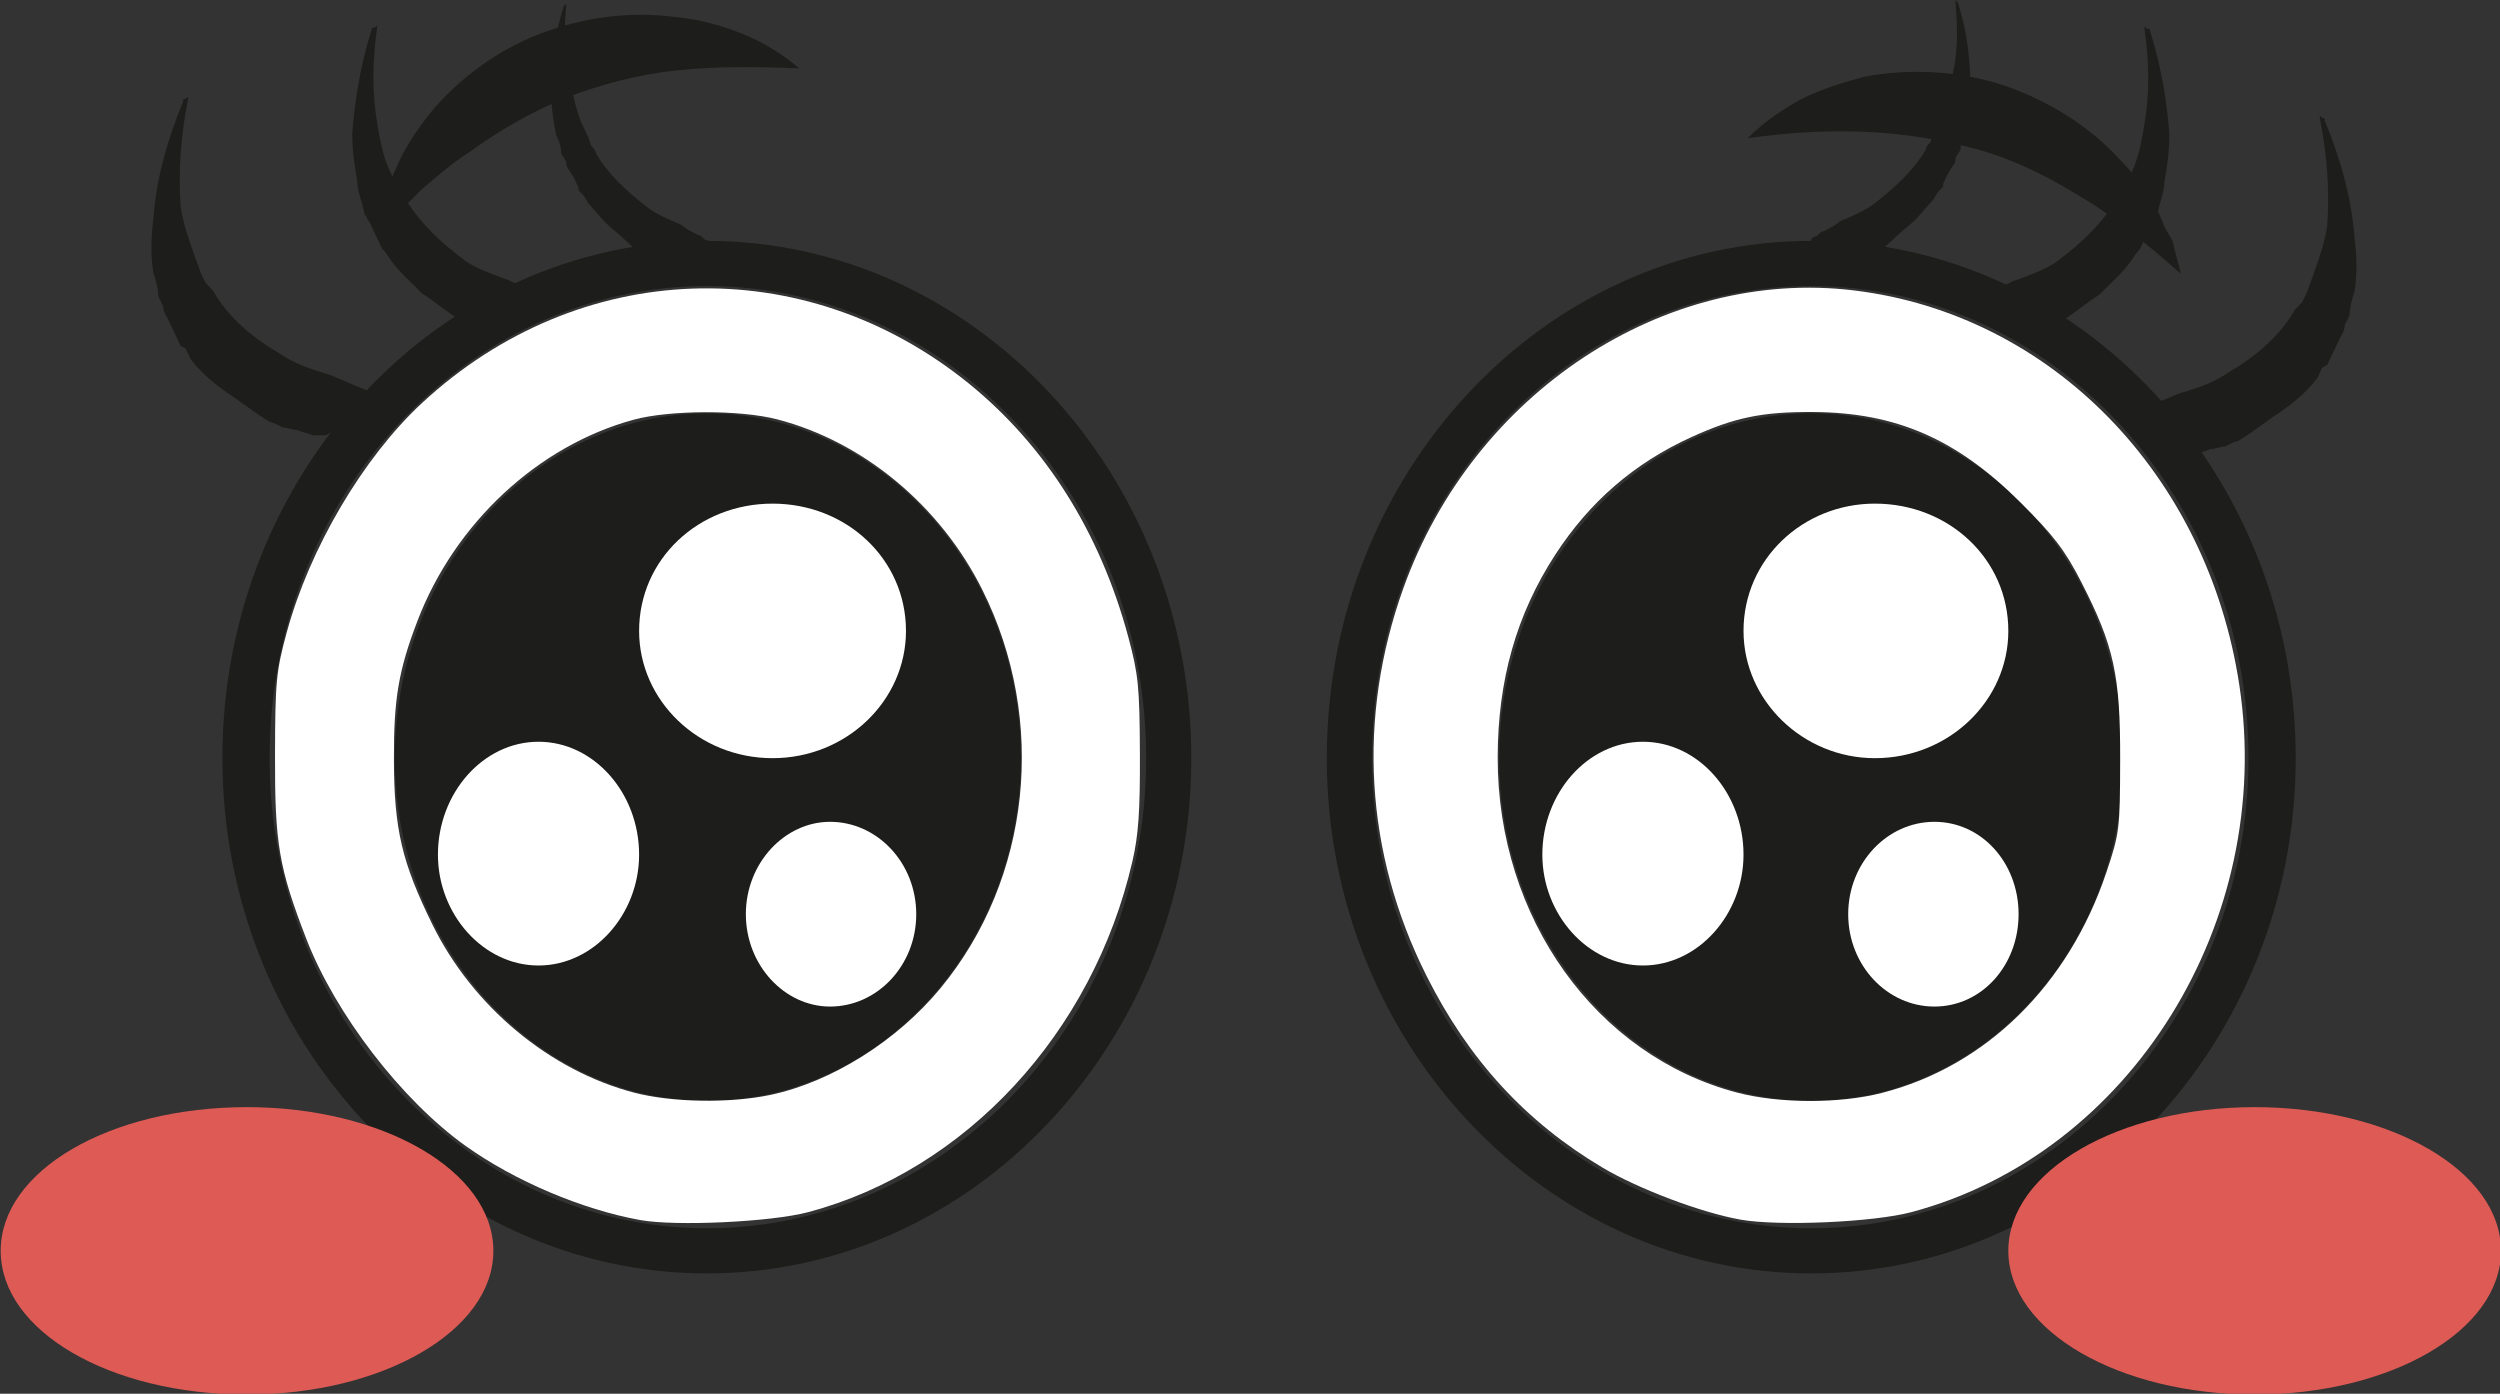 <?xml version="1.0" encoding="UTF-8" standalone="no"?>
<!-- Created with Inkscape (http://www.inkscape.org/) -->

<svg
   width="1057.502"
   height="589.557"
   viewBox="0 0 1057.502 589.557"
   version="1.1"
   id="svg1"
   xmlns="http://www.w3.org/2000/svg"
   xmlns:svg="http://www.w3.org/2000/svg">
  <rect x="0" y="0" width="1057.502" height="589.557" fill="#333333" stroke="none"/>
  <defs
     id="defs1" />
  <g
     id="layer1"
     transform="translate(-11.249,-242.229)">
    <g
       id="g29">
      <g
         id="g28"
         transform="matrix(2.605,0,0,2.605,-2409.372,-1923.103)">
        <path
           style="fill:#1d1d1b;fill-opacity:1;fill-rule:nonzero;stroke:none"
           d="m 1223.333,1038 c 43.333,0 78.667,-37.667 78.667,-83.667 0,-46.333 -35.333,-84 -78.667,-84 -43.333,0 -78.667,37.667 -78.667,84 0,46 35.333,83.667 78.667,83.667 z m 0,-160.333 c 39,0 71,34.333 71,76.667 0,42 -32,76.333 -71,76.333 C 1184,1030.667 1152,996.333 1152,954.333 1152,912 1184,877.667 1223.333,877.667 Z"
           id="path1" />
        <path
           style="fill:#1d1d1b;fill-opacity:1;fill-rule:nonzero;stroke:none"
           d="m 1223.333,1010 c 28,0 50.667,-25 50.667,-55.667 0,-31 -22.667,-56 -50.667,-56 -28,0 -50.667,25 -50.667,56 0,30.667 22.667,55.667 50.667,55.667 z"
           id="path2" />
        <path
           style="fill:#ffffff;fill-opacity:1;fill-rule:nonzero;stroke:none"
           d="M 1255.333,933.667 C 1255.333,922 1245.667,913 1233.667,913 c -11.667,0 -21.333,9 -21.333,20.667 0,11.333 9.667,20.667 21.333,20.667 12,0 21.667,-9.333 21.667,-20.667 z"
           id="path3" />
        <path
           style="fill:#ffffff;fill-opacity:1;fill-rule:nonzero;stroke:none"
           d="m 1229.333,979.667 c 0,8.333 6.333,15 14,15 7.667,0 13.667,-6.667 13.667,-15 0,-8.333 -6,-15 -13.667,-15 -7.667,0 -14,6.667 -14,15 z"
           id="path4" />
        <path
           style="fill:#ffffff;fill-opacity:1;fill-rule:nonzero;stroke:none"
           d="m 1179.667,970 c 0,9.667 7.333,18 16.333,18 9,0 16.333,-8.333 16.333,-18 0,-10 -7.333,-18.333 -16.333,-18.333 -9,0 -16.333,8.333 -16.333,18.333 z"
           id="path5" />
        <path
           style="fill:#1d1d1b;fill-opacity:1;fill-rule:nonzero;stroke:none"
           d="M 1283.333,875.667 C 1283,874 1282.333,872 1282,870.333 c -0.333,-0.667 -1,-1.667 -1.333,-2.333 -0.333,-1 -0.667,-1.667 -1,-2.333 -1.667,-3.333 -4,-6.333 -6.667,-9 -5,-5.333 -11.667,-9.333 -18.667,-11.667 -7.333,-2.333 -15,-2.667 -22.333,-1.333 -3.667,1 -7,2 -10.333,3.667 -3,1.667 -6,3.667 -8.667,6.333 7,-1 13.667,-1.333 20,-1 6,0.333 12,1.333 18,3 5.667,1.667 11,4.333 16.333,7.667 3,1.667 5.333,3.667 8,5.667 2.667,2 5.333,4.333 8,6.667 z"
           id="path6" />
        <path
           style="fill:#1d1d1b;fill-opacity:1;fill-rule:nonzero;stroke:none"
           d="m 1044,1038 c 43.333,0 78.667,-37.667 78.667,-83.667 0,-46.333 -35.333,-84 -78.667,-84 -43.333,0 -78.667,37.667 -78.667,84 0,46 35.333,83.667 78.667,83.667 z m 0,-160.333 c 39.333,0 71.333,34.333 71.333,76.667 0,42 -32,76.333 -71.333,76.333 -39,0 -71,-34.333 -71,-76.333 0,-42.333 32,-76.667 71,-76.667 z"
           id="path7" />
        <path
           style="fill:#1d1d1b;fill-opacity:1;fill-rule:nonzero;stroke:none"
           d="m 1044,1010 c 28,0 51,-25 51,-55.667 0,-31 -23,-56 -51,-56 -27.667,0 -50.667,25 -50.667,56 C 993.333,985 1016.333,1010 1044,1010 Z"
           id="path8" />
        <path
           style="fill:#ffffff;fill-opacity:1;fill-rule:nonzero;stroke:none"
           d="M 1076.333,933.667 C 1076.333,922 1066.667,913 1054.667,913 c -12,0 -21.667,9 -21.667,20.667 0,11.333 9.667,20.667 21.667,20.667 12,0 21.667,-9.333 21.667,-20.667 z"
           id="path9" />
        <path
           style="fill:#ffffff;fill-opacity:1;fill-rule:nonzero;stroke:none"
           d="m 1050.333,979.667 c 0,8.333 6.333,15 13.667,15 7.667,0 14,-6.667 14,-15 0,-8.333 -6.333,-15 -14,-15 -7.333,0 -13.667,6.667 -13.667,15 z"
           id="path10" />
        <path
           style="fill:#ffffff;fill-opacity:1;fill-rule:nonzero;stroke:none"
           d="m 1000.333,970 c 0,9.667 7.333,18 16.333,18 9,0 16.333,-8.333 16.333,-18 0,-10 -7.333,-18.333 -16.333,-18.333 -9,0 -16.333,8.333 -16.333,18.333 z"
           id="path11" />
        <path
           style="fill:#1d1d1b;fill-opacity:1;fill-rule:nonzero;stroke:none"
           d="m 990.333,869.333 c 2.667,-2.667 5,-5 7.333,-7.333 2.333,-2 5,-4.333 7.667,-6 5,-3.667 10.333,-6.667 16,-9 5.333,-2 11.333,-3.667 17.667,-4.333 C 1045.333,842 1051.667,842 1059,842.333 1056.333,840 1053,838 1049.667,836.667 c -3.333,-1.333 -7,-2.333 -10.667,-2.667 -7.333,-1 -15,0 -22,2.667 -7,2.667 -13.333,7.333 -18,13 -2.333,3 -4.333,6 -5.667,9.333 -0.333,0.667 -0.667,1.667 -1,2.333 -0.333,1 -0.667,1.667 -1,2.667 -0.333,1.667 -1,3.333 -1,5.333 z"
           id="path12" />
        <path
           style="fill:#de5b55;fill-opacity:1;fill-rule:nonzero;stroke:none"
           d="m 1255.333,1034.333 c 0,13 18,23.333 40,23.333 22,0 40,-10.333 40,-23.333 0,-13 -18,-23.333 -40,-23.333 -22,0 -40,10.333 -40,23.333 z"
           id="path13" />
        <path
           style="fill:#de5b55;fill-opacity:1;fill-rule:nonzero;stroke:none"
           d="m 929.333,1034.333 c 0,13 17.667,23.333 40,23.333 22,0 40,-10.333 40,-23.333 0,-13 -18,-23.333 -40,-23.333 -22.333,0 -40,10.333 -40,23.333 z"
           id="path14" />
      </g>
      <path
         style="fill:#ffffff;stroke-width:1.795"
         d="m 282.066,758.314 c -24.576,-4.433 -53.095,-16.538 -73.847,-31.347 -27.06,-19.309 -55.161,-55.858 -67.45,-87.726 -11.572,-30.007 -13.284,-40.062 -13.189,-77.478 0.079,-31.352 0.479,-35.547 4.964,-52.048 9.652,-35.512 32.325,-73.958 57.214,-97.016 66.294,-61.416 161.396,-64.835 231.222,-8.312 32.554,26.352 55.698,63.149 67.586,107.458 4.214,15.708 4.74,21.009 4.861,49.021 0.106,24.538 -0.59,34.549 -3.18,45.767 -16.741,72.496 -70.37,130.529 -137.065,148.322 -15.648,4.175 -56.023,6.082 -71.116,3.36 z m 55.121,-52.952 c 25.856,-5.478 53.513,-22.844 71.921,-45.162 38.232,-46.35 45.256,-113.23 17.691,-168.429 -17.781,-35.606 -50.231,-62.607 -86.689,-72.132 -15.72,-4.107 -45.543,-4.036 -60.879,0.145 -40.415,11.018 -75.553,43.727 -91.388,85.07 -7.994,20.873 -10.054,32.996 -9.972,58.704 0.093,29.468 3.345,43.385 16.302,69.754 17.013,34.626 49.537,61.731 85.327,71.108 15.924,4.172 40.542,4.574 57.688,0.941 z"
         id="path28" />
      <path
         style="fill:#ffffff;stroke-width:1.795"
         d="m 747.523,758.14 c -16.589,-2.93 -43.2,-12.964 -58.453,-22.04 -32.441,-19.303 -56.581,-45.6 -74.364,-81.008 -26.122,-52.012 -29.527,-109.235 -9.772,-164.222 29.609,-82.411 110.188,-135.578 190.637,-125.783 83.481,10.164 149.488,77.84 162.937,167.055 15.07,99.969 -46.001,198.087 -138.685,222.812 -16.092,4.293 -56.061,6.054 -72.3,3.186 z m 59.665,-53.575 c 44.116,-11.283 79.069,-45.627 95.102,-93.446 5.515,-16.449 5.72,-18.127 5.79,-47.561 0.086,-35.82 -2.627,-48.179 -16.523,-75.258 -6.81,-13.272 -11.515,-19.433 -25.491,-33.388 -27.025,-26.983 -52.789,-38.22 -88.033,-38.398 -21.474,-0.108 -33.111,2.308 -51.464,10.686 -24.078,10.991 -42.861,27.226 -57.414,49.627 -16.438,25.303 -24.339,53.114 -24.383,85.833 -0.092,67.845 41.555,126.088 101.368,141.76 17.7,4.638 43.244,4.698 61.049,0.145 z"
         id="path29" />
    </g>
    <g
       id="g30">
      <path
         style="fill:#1d1d1b;fill-opacity:1;fill-rule:nonzero;stroke:none;stroke-width:3.245"
         d="m 992.506,292.105 c 3.156,15.565 4.208,31.13 3.156,45.583 -1.052,6.671 -3.156,13.341 -5.26,18.9 -1.052,3.335 -2.104,5.559 -3.156,8.894 -2.104,4.447 -2.104,4.447 -2.104,4.447 -1.052,1.112 -2.104,2.224 -3.156,3.335 -6.312,11.118 -16.833,20.012 -28.405,26.683 -6.312,4.447 -13.677,6.671 -21.041,8.894 -5.26,2.224 -5.26,2.224 -5.26,2.224 -5.26,2.224 -5.26,2.224 -5.26,2.224 -2.104,1.112 -3.156,1.112 -5.26,2.224 -1.052,0 -1.052,1.112 -2.104,1.112 0,0 -1.052,0 -1.052,0 0,1.112 1.052,1.112 1.052,2.224 1.052,0 1.052,1.112 2.104,2.224 0,0 0,0 0,0 1.052,1.112 1.052,1.112 1.052,1.112 1.052,1.112 1.052,1.112 1.052,1.112 1.052,1.112 1.052,1.112 1.052,1.112 1.052,1.112 1.052,1.112 1.052,1.112 0,0 0,0 0,0 1.052,0 2.104,1.112 2.104,1.112 2.104,2.224 2.104,2.224 2.104,2.224 1.052,0 1.052,0 1.052,0 2.104,1.112 2.104,1.112 2.104,1.112 0,1.112 0,1.112 0,1.112 1.052,0 1.052,0 1.052,0 1.052,1.112 2.104,2.224 3.156,2.224 1.052,1.112 2.104,1.112 2.104,1.112 1.052,0 1.052,0 1.052,0 2.104,0 3.156,0 4.208,0 2.104,-1.112 4.208,-1.112 6.312,-2.224 2.104,0 4.208,-1.112 6.312,-1.112 2.104,-1.112 4.208,-2.224 5.26,-2.224 7.364,-4.447 12.624,-8.894 17.885,-12.23 6.312,-4.447 11.572,-8.894 15.781,-14.453 2.104,-4.447 2.104,-4.447 2.104,-4.447 2.104,-1.112 2.104,-1.112 2.104,-1.112 1.052,-2.224 1.052,-2.224 1.052,-2.224 2.104,-4.447 2.104,-4.447 2.104,-4.447 2.104,-4.447 2.104,-4.447 2.104,-4.447 1.052,-2.224 2.104,-3.335 2.104,-5.559 2.104,-4.447 2.104,-4.447 2.104,-4.447 0,-3.335 1.052,-6.671 2.104,-10.006 1.052,-6.671 1.052,-14.453 0,-22.236 -1.052,-15.565 -5.26,-32.242 -12.625,-50.03 0,-1.112 0,-1.112 -1.052,-1.112 -1.052,-1.112 -1.052,-1.112 -1.052,0 z"
         id="path1-9" />
      <path
         style="fill:#1d1d1b;fill-opacity:1;fill-rule:nonzero;stroke:none;stroke-width:3.245"
         d="m 918.384,254.459 c 2.104,14.453 2.104,27.795 0,40.024 -1.052,6.671 -2.104,12.23 -4.208,17.789 -1.052,2.224 -2.104,5.559 -4.208,7.783 -2.104,4.447 -2.104,4.447 -2.104,4.447 0,1.112 -1.052,2.224 -2.104,3.335 -6.312,10.006 -14.729,17.789 -25.249,25.571 -5.26,3.335 -11.572,5.559 -17.885,7.783 -4.208,2.224 -4.208,2.224 -4.208,2.224 -5.26,2.224 -5.26,2.224 -5.26,2.224 -1.052,1.112 -2.104,2.224 -4.208,2.224 0,1.112 -1.052,1.112 -2.104,1.112 0,0 0,0 0,1.112 0,0 0,0 0,1.112 1.052,0 1.052,1.112 2.104,2.224 0,0 0,0 0,0 1.052,0 1.052,0 1.052,0 1.052,1.112 1.052,1.112 1.052,1.112 0,1.112 0,1.112 0,1.112 1.052,1.112 1.052,1.112 1.052,1.112 0,0 0,0 0,0 1.052,1.112 1.052,1.112 2.104,1.112 1.052,1.112 1.052,1.112 1.052,1.112 1.052,1.112 1.052,1.112 1.052,1.112 2.104,1.112 2.104,1.112 2.104,1.112 0,0 0,0 0,0 1.052,0 1.052,0 1.052,0 1.052,1.112 2.104,2.224 2.104,2.224 1.052,0 2.104,1.112 2.104,1.112 1.052,0 1.052,0 1.052,0 1.052,0 2.104,-1.112 3.156,-1.112 2.104,0 4.208,-1.112 5.26,-1.112 2.104,-1.112 4.208,-1.112 5.26,-2.224 2.104,-1.112 3.156,-1.112 5.26,-2.224 5.26,-3.335 10.52,-7.783 15.781,-11.118 4.208,-4.447 9.468,-8.894 12.624,-13.341 3.156,-4.447 3.156,-4.447 3.156,-4.447 1.052,-1.112 1.052,-1.112 1.052,-1.112 1.052,-2.224 1.052,-2.224 1.052,-2.224 2.104,-4.447 2.104,-4.447 2.104,-4.447 2.104,-4.447 2.104,-4.447 2.104,-4.447 1.052,-1.112 1.052,-2.224 2.104,-3.335 1.052,-4.447 1.052,-4.447 1.052,-4.447 1.052,-3.335 2.104,-6.671 2.104,-10.006 1.052,-5.559 2.104,-12.23 2.104,-20.012 -1.052,-13.341 -3.156,-27.795 -8.416,-44.472 -1.052,0 -1.052,0 -2.104,-1.112 z"
         id="path2-6" />
      <path
         style="fill:#1d1d1b;fill-opacity:1;fill-rule:nonzero;stroke:none;stroke-width:3.245"
         d="m 838.429,243.341 c 1.052,12.23 1.052,23.348 -2.104,33.354 -1.052,5.559 -2.104,10.006 -4.208,15.565 -1.052,2.224 -2.104,4.447 -3.156,6.671 -1.052,3.335 -1.052,3.335 -1.052,3.335 -1.052,1.112 -2.104,2.224 -2.104,3.335 -5.26,8.894 -12.624,15.565 -21.041,22.236 -4.208,3.335 -9.468,5.559 -14.729,7.783 -3.156,2.224 -3.156,2.224 -3.156,2.224 -4.208,2.224 -4.208,2.224 -4.208,2.224 -1.052,0 -2.104,1.112 -3.156,2.224 -1.052,0 -1.052,0 -2.104,1.112 0,0 0,0 0,0 0,0 0,1.112 0,1.112 0,0 1.052,1.112 1.052,2.224 1.052,0 1.052,0 1.052,0 0,0 0,0 0,0 0,1.112 0,1.112 0,1.112 1.052,0 1.052,0 1.052,0 1.052,1.112 1.052,1.112 1.052,1.112 0,0 0,0 0,0 0,1.112 1.052,1.112 1.052,1.112 1.052,1.112 1.052,1.112 1.052,1.112 1.052,1.112 1.052,1.112 1.052,1.112 1.052,0 1.052,0 1.052,0 0,0 0,0 0,0 0,1.112 0,1.112 0,1.112 1.052,0 2.104,0 3.156,1.112 0,0 1.052,0 1.052,0 0,0 0,0 1.052,0 0,0 1.052,0 2.104,0 1.052,-1.112 3.156,-1.112 4.208,-2.224 2.104,0 3.156,-1.112 4.208,-1.112 2.104,-1.112 3.156,-2.224 4.208,-2.224 4.208,-3.335 8.416,-7.783 12.624,-11.118 4.208,-3.335 7.364,-7.782 10.52,-11.118 2.104,-3.335 2.104,-3.335 2.104,-3.335 2.104,-2.224 2.104,-2.224 2.104,-2.224 0,-1.112 0,-1.112 0,-1.112 2.104,-4.447 2.104,-4.447 2.104,-4.447 2.104,-3.335 2.104,-3.335 2.104,-3.335 1.052,-1.112 1.052,-2.224 1.052,-3.335 2.104,-3.335 2.104,-3.335 2.104,-3.335 0,-3.335 1.052,-5.559 2.104,-7.783 1.052,-5.559 2.104,-11.118 2.104,-17.789 0,-11.118 -1.052,-23.348 -5.26,-36.689 0,0 0,0 -1.052,-1.112 z"
         id="path3-3" />
    </g>
    <path
       style="fill:#1d1d1b;fill-opacity:1;fill-rule:nonzero;stroke:none;stroke-width:3.245"
       d="m 90.818,284.047 c -3.156,15.565 -4.208,31.13 -3.156,45.583 1.052,6.671 3.156,13.341 5.26,18.9 1.052,3.335 2.104,5.559 3.156,8.894 2.104,4.447 2.104,4.447 2.104,4.447 1.052,1.112 2.104,2.224 3.156,3.335 6.312,11.118 16.833,20.012 28.405,26.683 6.312,4.447 13.677,6.671 21.041,8.894 5.26,2.224 5.26,2.224 5.26,2.224 5.26,2.224 5.26,2.224 5.26,2.224 2.104,1.112 3.156,1.112 5.26,2.224 1.052,0 1.052,1.112 2.104,1.112 0,0 1.052,0 1.052,0 0,1.112 -1.052,1.112 -1.052,2.224 -1.052,0 -1.052,1.112 -2.104,2.224 0,0 0,0 0,0 -1.052,1.112 -1.052,1.112 -1.052,1.112 -1.052,1.112 -1.052,1.112 -1.052,1.112 -1.052,1.112 -1.052,1.112 -1.052,1.112 -1.052,1.112 -1.052,1.112 -1.052,1.112 0,0 0,0 0,0 -1.052,0 -2.104,1.112 -2.104,1.112 -2.104,2.224 -2.104,2.224 -2.104,2.224 -1.052,0 -1.052,0 -1.052,0 -2.104,1.112 -2.104,1.112 -2.104,1.112 0,1.112 0,1.112 0,1.112 -1.052,0 -1.052,0 -1.052,0 -1.052,1.112 -2.104,2.224 -3.156,2.224 -1.052,1.112 -2.104,1.112 -2.104,1.112 -1.052,0 -1.052,0 -1.052,0 -2.104,0 -3.156,0 -4.208,0 -2.104,-1.112 -4.208,-1.112 -6.312,-2.224 -2.104,0 -4.208,-1.112 -6.312,-1.112 -2.104,-1.112 -4.208,-2.224 -5.26,-2.224 -7.364,-4.447 -12.624,-8.894 -17.885,-12.23 -6.312,-4.447 -11.572,-8.894 -15.781,-14.453 -2.104,-4.447 -2.104,-4.447 -2.104,-4.447 -2.104,-1.112 -2.104,-1.112 -2.104,-1.112 -1.052,-2.224 -1.052,-2.224 -1.052,-2.224 -2.104,-4.447 -2.104,-4.447 -2.104,-4.447 -2.104,-4.447 -2.104,-4.447 -2.104,-4.447 -1.052,-2.224 -2.104,-3.335 -2.104,-5.559 -2.104,-4.447 -2.104,-4.447 -2.104,-4.447 0,-3.335 -1.052,-6.671 -2.104,-10.006 -1.052,-6.671 -1.052,-14.453 0,-22.236 1.052,-15.565 5.26,-32.242 12.625,-50.03 0,-1.112 0,-1.112 1.052,-1.112 1.052,-1.112 1.052,-1.112 1.052,0 z"
       id="path1-9-1" />
    <path
       style="fill:#1d1d1b;fill-opacity:1;fill-rule:nonzero;stroke:none;stroke-width:3.245"
       d="m 170.773,254.028 c -2.104,14.453 -2.104,27.795 0,40.024 1.052,6.671 2.104,12.23 4.208,17.789 1.052,2.224 2.104,5.559 4.208,7.783 2.104,4.447 2.104,4.447 2.104,4.447 0,1.112 1.052,2.224 2.104,3.335 6.312,10.006 14.729,17.789 25.249,25.571 5.26,3.335 11.572,5.559 17.885,7.783 4.208,2.224 4.208,2.224 4.208,2.224 5.26,2.224 5.26,2.224 5.26,2.224 1.052,1.112 2.104,2.224 4.208,2.224 0,1.112 1.052,1.112 2.104,1.112 0,0 0,0 0,1.112 0,0 0,0 0,1.112 -1.052,0 -1.052,1.112 -2.104,2.224 0,0 0,0 0,0 -1.052,0 -1.052,0 -1.052,0 -1.052,1.112 -1.052,1.112 -1.052,1.112 0,1.112 0,1.112 0,1.112 -1.052,1.112 -1.052,1.112 -1.052,1.112 0,0 0,0 0,0 -1.052,1.112 -1.052,1.112 -2.104,1.112 -1.052,1.112 -1.052,1.112 -1.052,1.112 -1.052,1.112 -1.052,1.112 -1.052,1.112 -2.104,1.112 -2.104,1.112 -2.104,1.112 0,0 0,0 0,0 -1.052,0 -1.052,0 -1.052,0 -1.052,1.112 -2.104,2.224 -2.104,2.224 -1.052,0 -2.104,1.112 -2.104,1.112 -1.052,0 -1.052,0 -1.052,0 -1.052,0 -2.104,-1.112 -3.156,-1.112 -2.104,0 -4.208,-1.112 -5.26,-1.112 -2.104,-1.112 -4.208,-1.112 -5.26,-2.224 -2.104,-1.112 -3.156,-1.112 -5.26,-2.224 -5.26,-3.335 -10.52,-7.783 -15.781,-11.118 -4.208,-4.447 -9.468,-8.894 -12.624,-13.341 -3.156,-4.447 -3.156,-4.447 -3.156,-4.447 -1.052,-1.112 -1.052,-1.112 -1.052,-1.112 -1.052,-2.224 -1.052,-2.224 -1.052,-2.224 -2.104,-4.447 -2.104,-4.447 -2.104,-4.447 -2.104,-4.447 -2.104,-4.447 -2.104,-4.447 -1.052,-1.112 -1.052,-2.224 -2.104,-3.335 -1.052,-4.447 -1.052,-4.447 -1.052,-4.447 -1.052,-3.335 -2.104,-6.671 -2.104,-10.006 -1.052,-5.559 -2.104,-12.23 -2.104,-20.012 1.052,-13.341 3.156,-27.795 8.416,-44.472 1.052,0 1.052,0 2.104,-1.112 z"
       id="path2-6-3" />
    <path
       style="fill:#1d1d1b;fill-opacity:1;fill-rule:nonzero;stroke:none;stroke-width:3.245"
       d="m 250.728,244.91 c -1.052,12.23 -1.052,23.348 2.104,33.354 1.052,5.559 2.104,10.006 4.208,15.565 1.052,2.224 2.104,4.447 3.156,6.671 1.052,3.335 1.052,3.335 1.052,3.335 1.052,1.112 2.104,2.224 2.104,3.335 5.26,8.894 12.624,15.565 21.041,22.236 4.208,3.335 9.468,5.559 14.729,7.783 3.156,2.224 3.156,2.224 3.156,2.224 4.208,2.224 4.208,2.224 4.208,2.224 1.052,0 2.104,1.112 3.156,2.224 1.052,0 1.052,0 2.104,1.112 0,0 0,0 0,0 0,0 0,1.112 0,1.112 0,0 -1.052,1.112 -1.052,2.224 -1.052,0 -1.052,0 -1.052,0 0,0 0,0 0,0 0,1.112 0,1.112 0,1.112 -1.052,0 -1.052,0 -1.052,0 -1.052,1.112 -1.052,1.112 -1.052,1.112 0,0 0,0 0,0 0,1.112 -1.052,1.112 -1.052,1.112 -1.052,1.112 -1.052,1.112 -1.052,1.112 -1.052,1.112 -1.052,1.112 -1.052,1.112 -1.052,0 -1.052,0 -1.052,0 0,0 0,0 0,0 0,1.112 0,1.112 0,1.112 -1.052,0 -2.104,0 -3.156,1.112 0,0 -1.052,0 -1.052,0 0,0 0,0 -1.052,0 0,0 -1.052,0 -2.104,0 -1.052,-1.112 -3.156,-1.112 -4.208,-2.224 -2.104,0 -3.156,-1.112 -4.208,-1.112 -2.104,-1.112 -3.156,-2.224 -4.208,-2.224 -4.208,-3.335 -8.416,-7.783 -12.624,-11.118 -4.208,-3.335 -7.364,-7.782 -10.52,-11.118 -2.104,-3.335 -2.104,-3.335 -2.104,-3.335 -2.104,-2.224 -2.104,-2.224 -2.104,-2.224 0,-1.112 0,-1.112 0,-1.112 -2.104,-4.447 -2.104,-4.447 -2.104,-4.447 -2.104,-3.335 -2.104,-3.335 -2.104,-3.335 -1.052,-1.112 -1.052,-2.224 -1.052,-3.335 -2.104,-3.335 -2.104,-3.335 -2.104,-3.335 0,-3.335 -1.052,-5.559 -2.104,-7.783 -1.052,-5.559 -2.104,-11.118 -2.104,-17.789 0,-11.118 1.052,-23.348 5.26,-36.689 0,0 0,0 1.052,-1.112 z"
       id="path3-3-5" />
  </g>
</svg>
